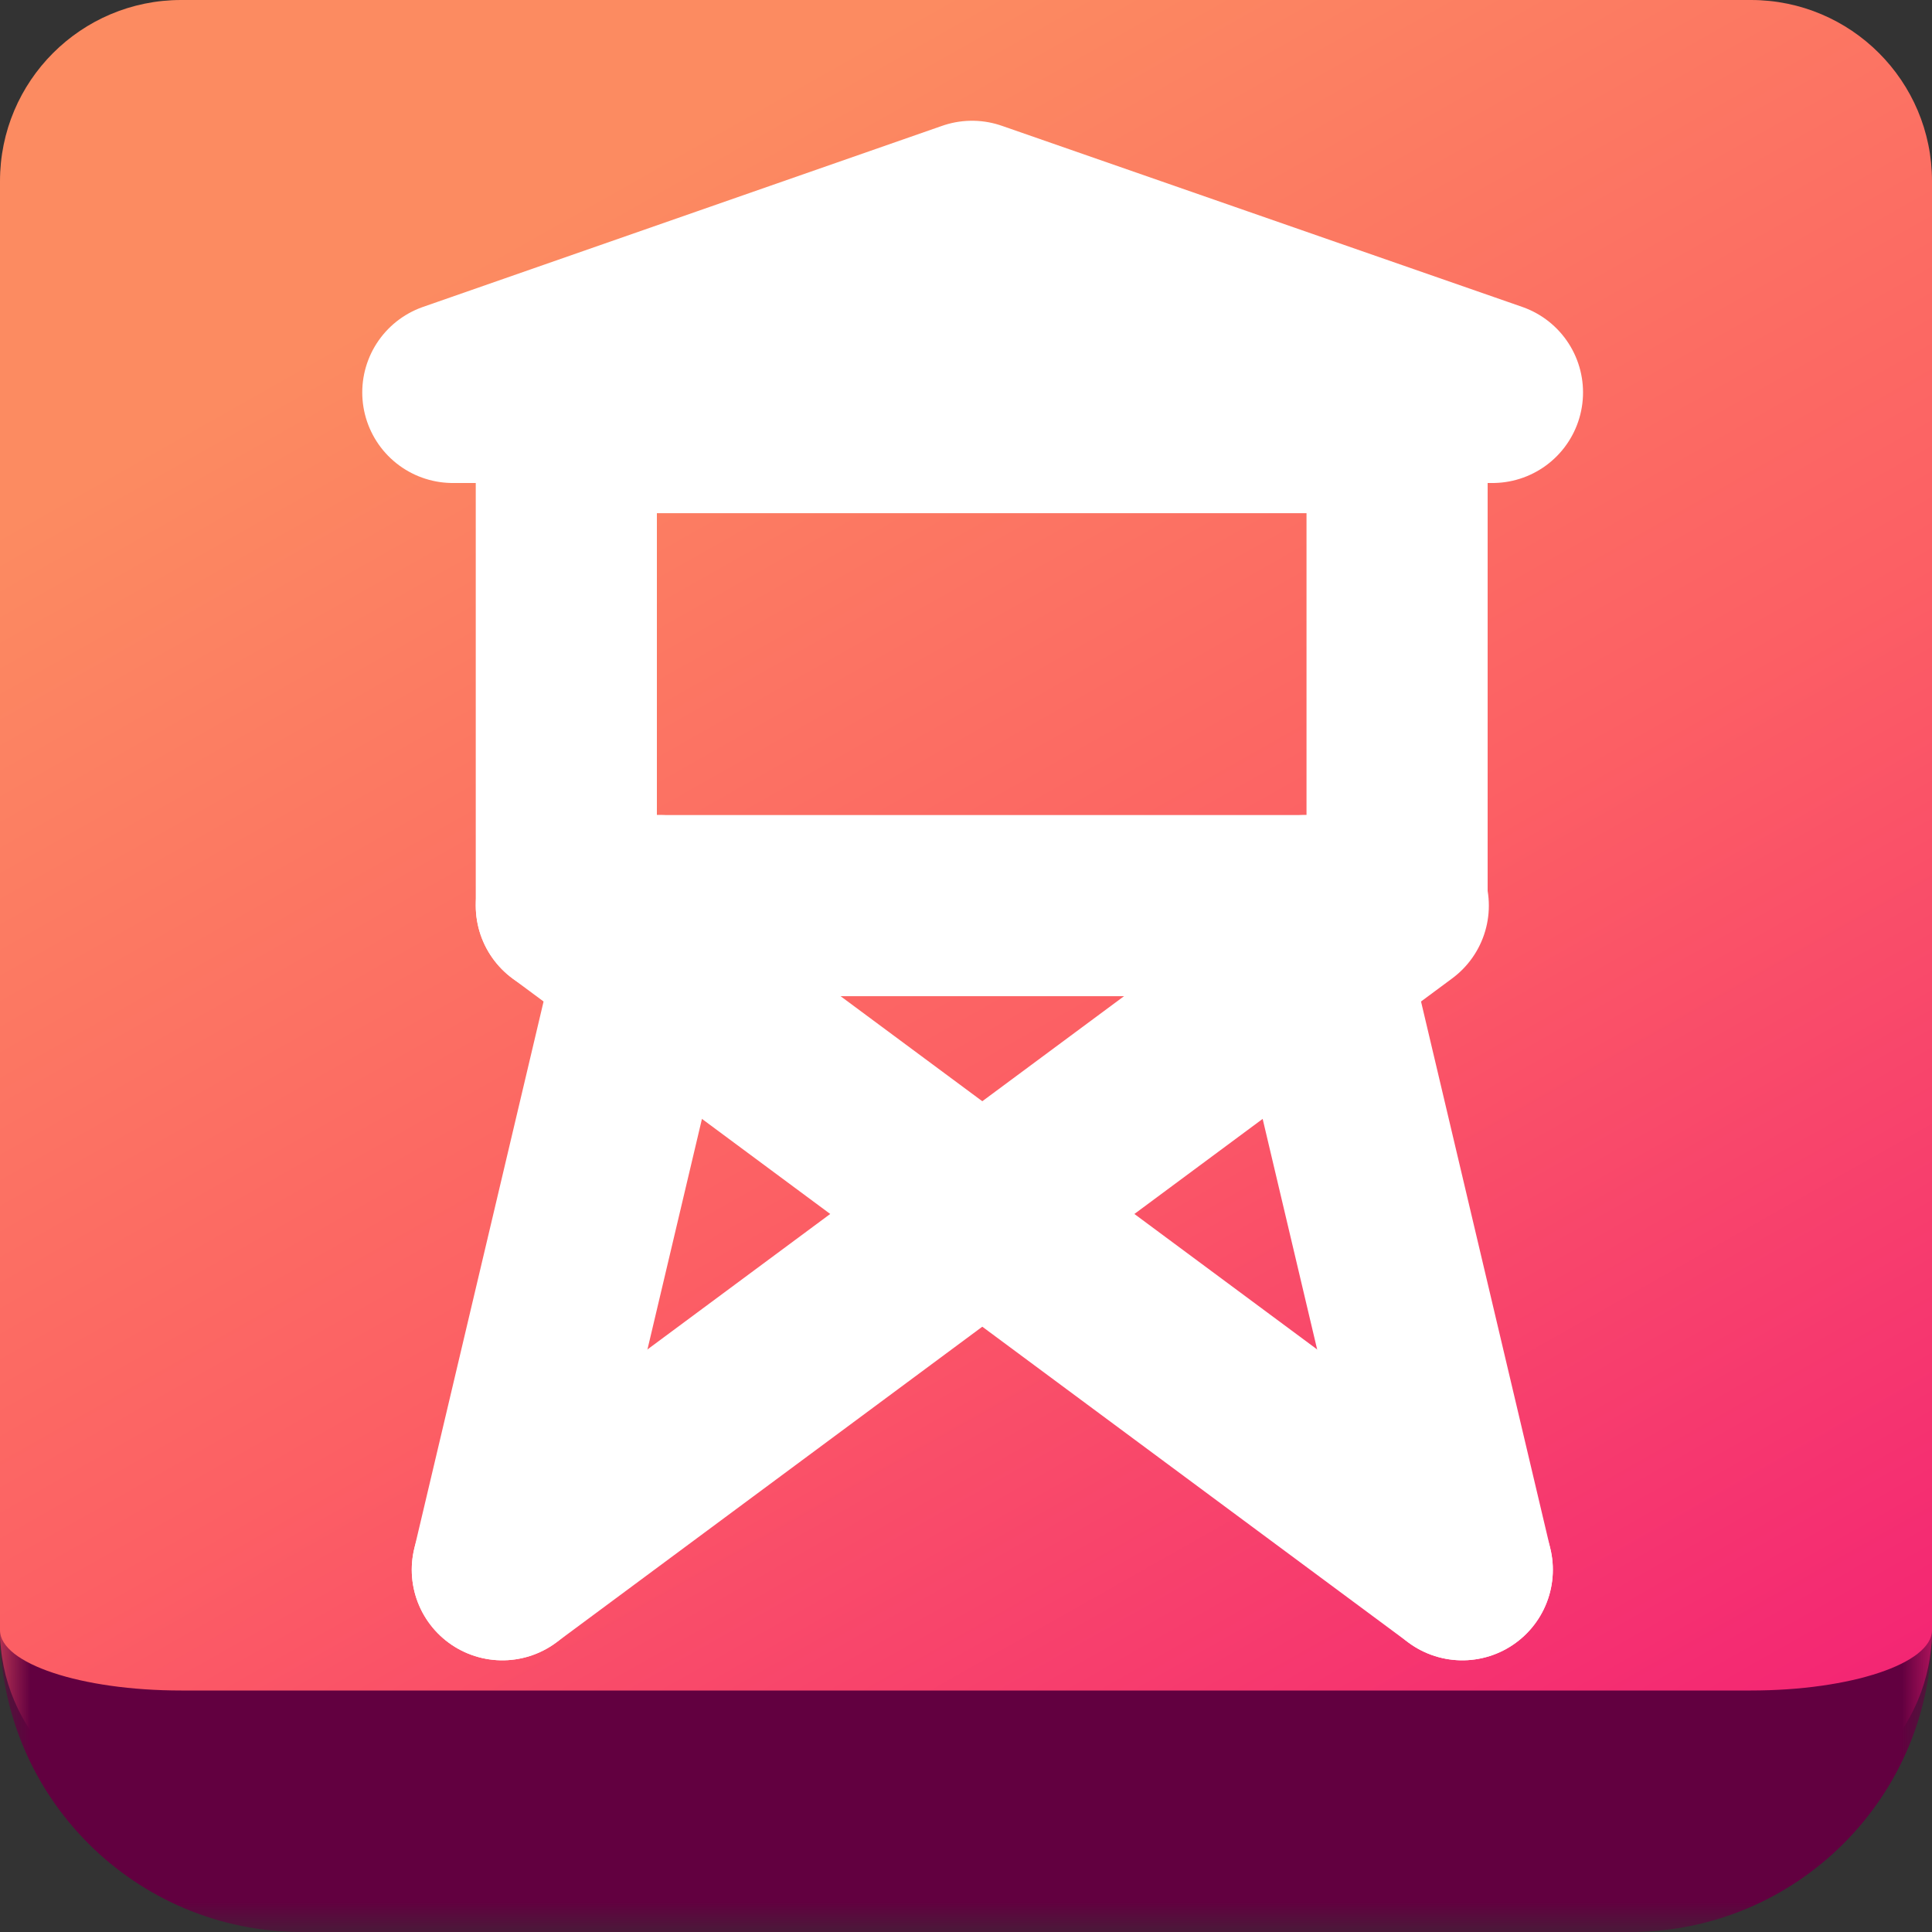 <svg width="32" height="32" viewBox="0 0 32 32" fill="none" xmlns="http://www.w3.org/2000/svg">
<rect x="0" y="0" width="32" height="32" fill="#333333" stroke="none"/>
<g clip-path="url(#clip0_2_18)">
<mask id="path-1-outside-1_2_18" maskUnits="userSpaceOnUse" x="0" y="0" width="32" height="32" fill="black">
<rect fill="white" width="32" height="32"/>
<path d="M0 3C0 1.343 1.343 0 3 0H29C30.657 0 32 1.343 32 3V27C32 28.657 30.657 30 29 30H3C1.343 30 0 28.657 0 27V3Z"/>
</mask>
<path d="M0 3C0 1.343 1.343 0 3 0H29C30.657 0 32 1.343 32 3V27C32 28.657 30.657 30 29 30H3C1.343 30 0 28.657 0 27V3Z" fill="url(#paint0_linear_2_18)"/>
<path d="M0 0H32H0ZM32 27C32 29.761 29.761 32 27 32H5C2.239 32 0 29.761 0 27C0 27.552 1.343 28 3 28H29C30.657 28 32 27.552 32 27ZM0 30V0V30ZM32 0V30V0Z" fill="#620040" mask="url(#path-1-outside-1_2_18)"/>
<g clip-path="url(#clip1_2_18)">
<path d="M23.14 7H9.38V15H23.14V7Z" stroke="white" stroke-width="3" stroke-linecap="round" stroke-linejoin="round"/>
<path d="M8.32 26L10.92 15" stroke="white" stroke-width="3" stroke-linecap="round" stroke-linejoin="round"/>
<path d="M24.22 26L21.62 15" stroke="white" stroke-width="3" stroke-linecap="round" stroke-linejoin="round"/>
<path d="M16.1 3.5L7.5 6.5H24.72L16.1 3.5Z" stroke="white" stroke-width="3" stroke-linecap="round" stroke-linejoin="round"/>
<path d="M23.16 15L8.32 26" stroke="white" stroke-width="3" stroke-linecap="round" stroke-linejoin="round"/>
<path d="M9.38 15L24.22 26" stroke="white" stroke-width="3" stroke-linecap="round" stroke-linejoin="round"/>
</g>
</g>
<defs>
<linearGradient id="paint0_linear_2_18" x1="18.085" y1="-1.49" x2="34.069" y2="26.768" gradientUnits="userSpaceOnUse">
<stop stop-color="#FC8B61"/>
<stop offset="0.5" stop-color="#FC5F64"/>
<stop offset="1" stop-color="#F32474"/>
</linearGradient>
<clipPath id="clip0_2_18">
<rect width="32" height="32" fill="white"/>
</clipPath>
<clipPath id="clip1_2_18">
<rect width="20.22" height="25.5" fill="white" transform="translate(6 2)"/>
</clipPath>
</defs>
</svg>
